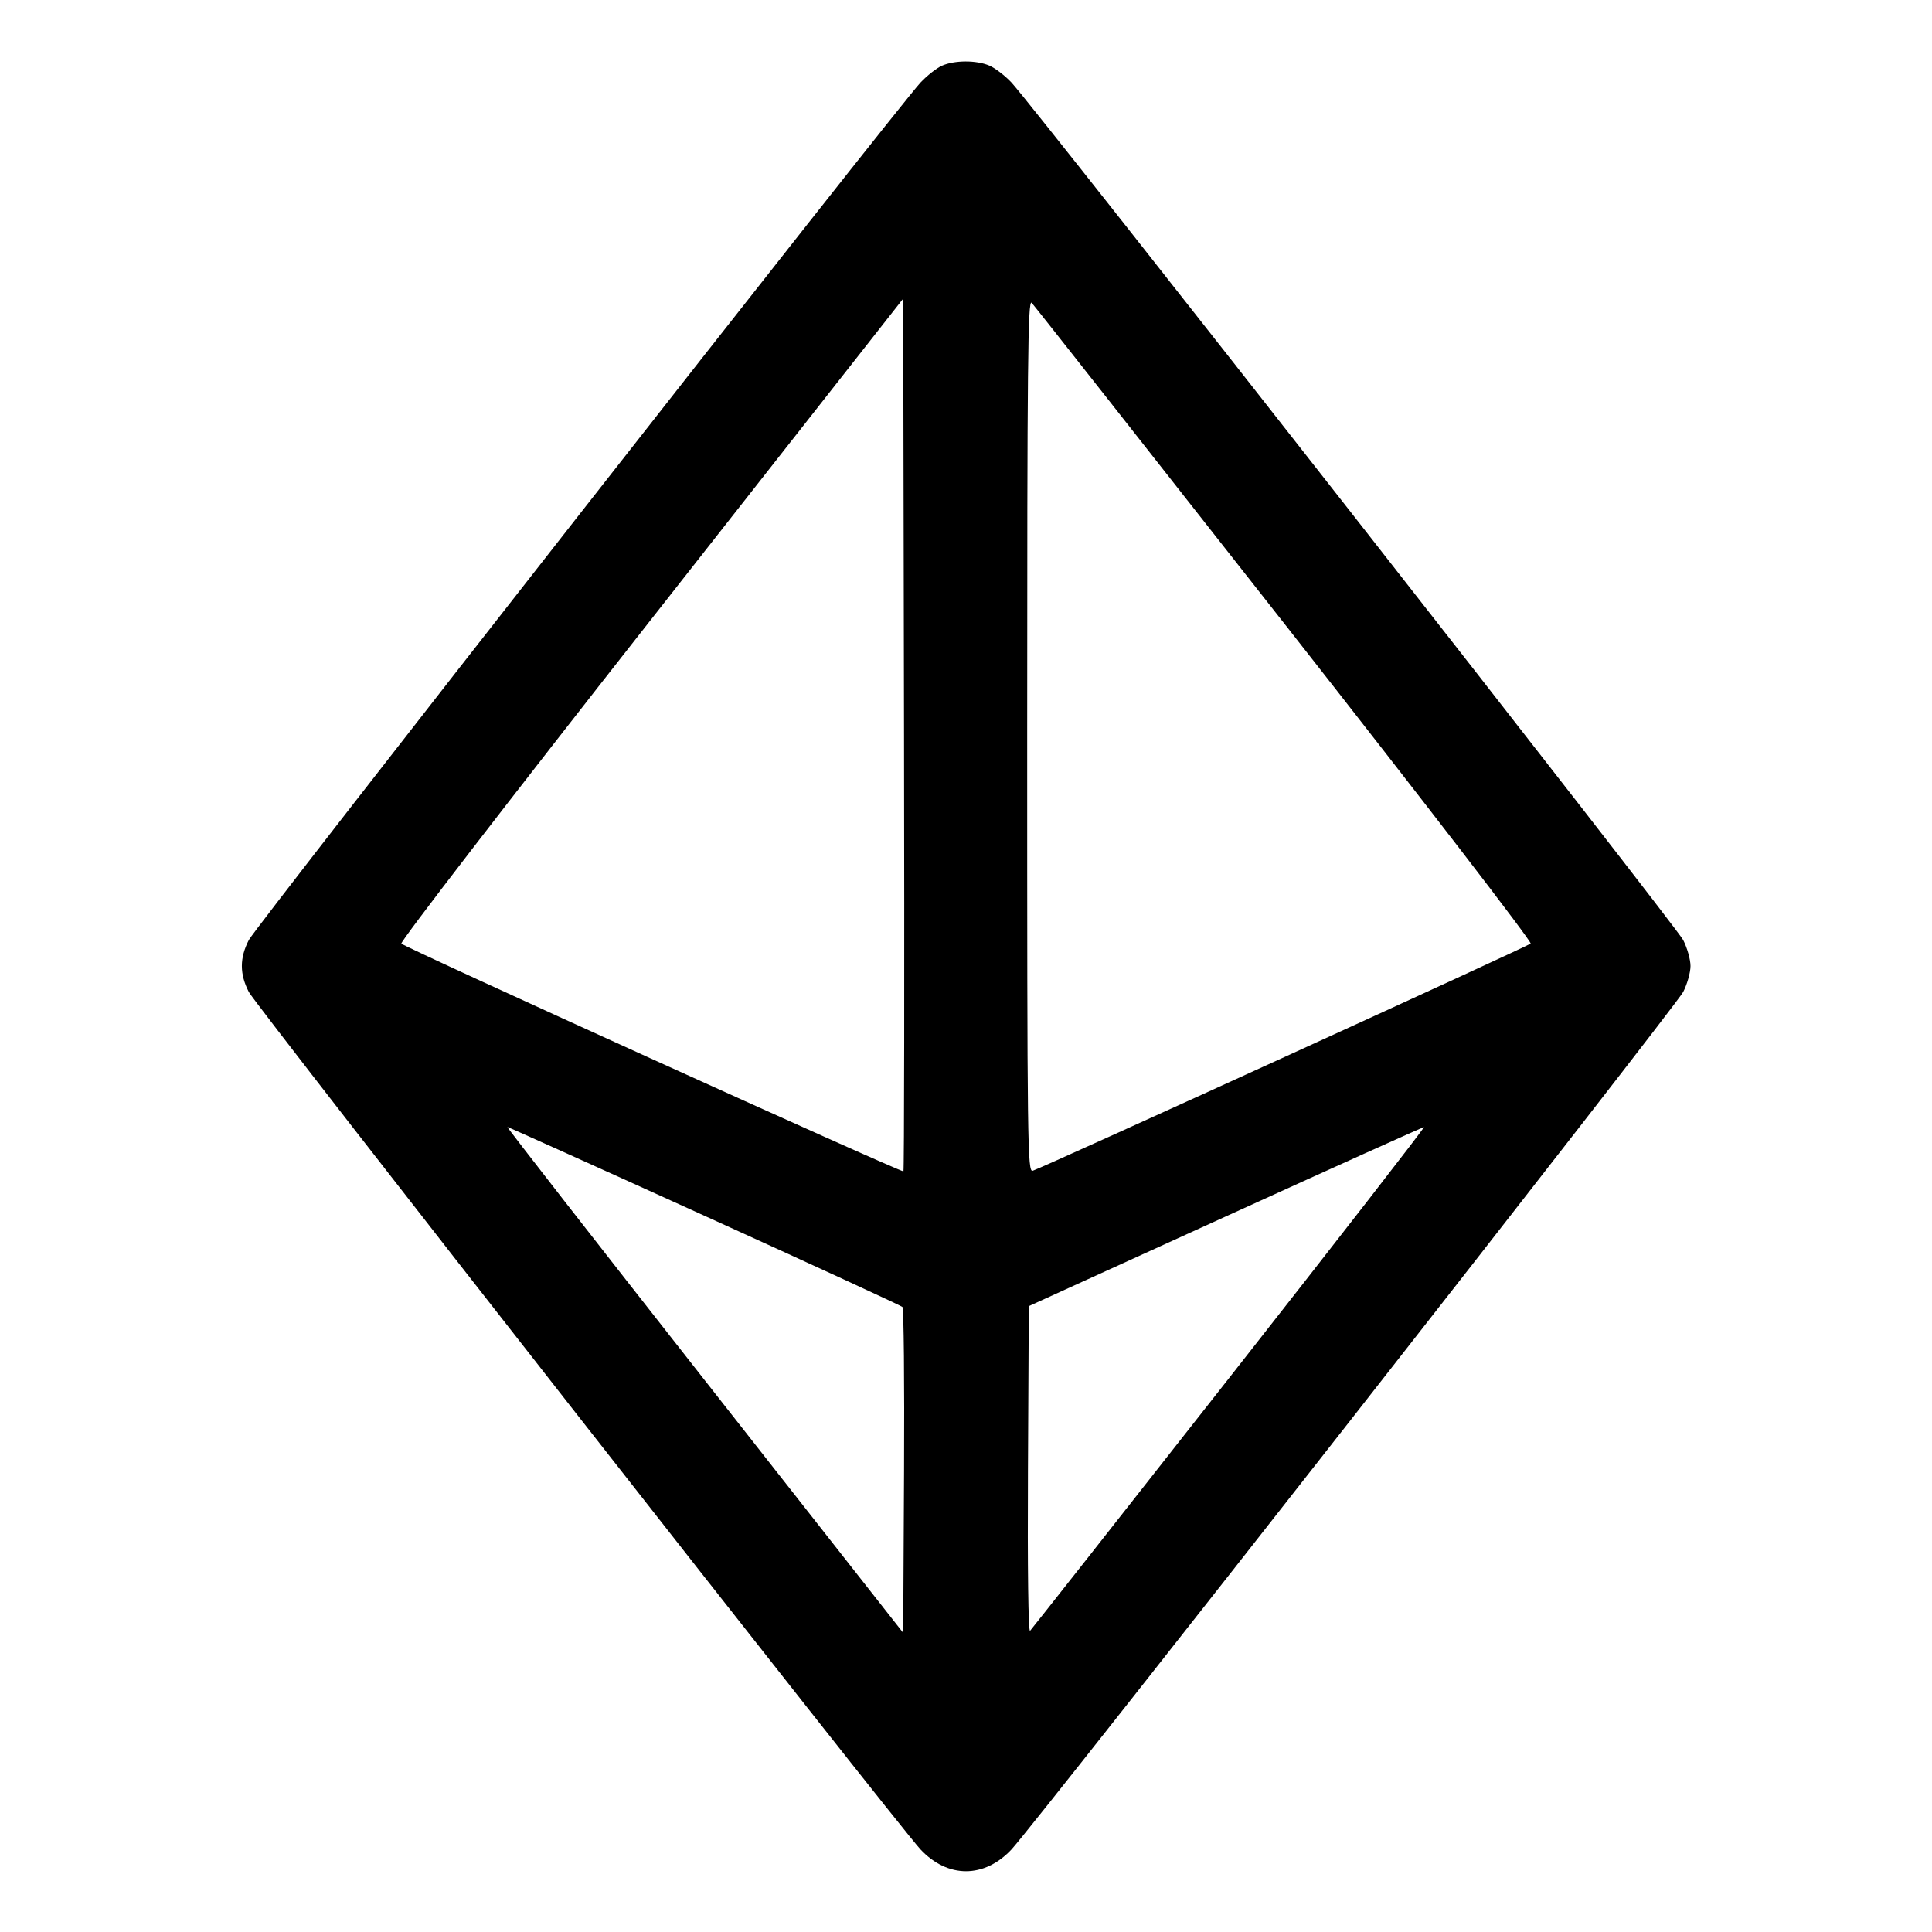 <svg fill="currentColor" viewBox="0 0 256 256" xmlns="http://www.w3.org/2000/svg"><path d="M124.800 8.714 C 124.096 9.030,122.825 10.031,121.975 10.938 C 118.954 14.160,33.929 122.699,32.973 124.552 C 31.739 126.944,31.739 129.056,32.973 131.448 C 33.928 133.300,118.951 241.835,121.975 245.063 C 125.576 248.907,130.424 248.907,134.025 245.063 C 137.049 241.835,222.072 133.300,223.027 131.448 C 223.562 130.411,224.000 128.859,224.000 128.000 C 224.000 127.141,223.562 125.589,223.027 124.552 C 222.072 122.700,137.049 14.165,134.025 10.937 C 133.175 10.030,131.862 9.022,131.107 8.697 C 129.383 7.956,126.473 7.964,124.800 8.714 M119.710 155.205 C 119.498 155.418,53.748 125.598,53.182 125.033 C 52.974 124.825,67.389 106.112,86.246 82.115 L 119.680 39.566 119.788 97.292 C 119.848 129.042,119.813 155.103,119.710 155.205 M170.241 82.704 C 188.676 106.181,203.026 124.824,202.821 125.030 C 202.457 125.394,138.292 154.668,136.853 155.126 C 136.145 155.352,136.107 152.412,136.107 97.431 C 136.107 47.922,136.193 39.588,136.700 40.122 C 137.027 40.466,152.120 59.628,170.241 82.704 M93.351 161.098 C 107.597 167.568,119.399 173.004,119.577 173.177 C 119.756 173.349,119.852 183.137,119.791 194.926 L 119.680 216.362 93.347 182.848 C 78.865 164.415,67.113 149.333,67.232 149.333 C 67.351 149.333,79.105 154.627,93.351 161.098 M162.934 182.507 C 148.605 200.752,136.705 215.864,136.490 216.089 C 136.253 216.337,136.142 207.951,136.209 194.784 L 136.320 173.070 162.347 161.220 C 176.661 154.702,188.511 149.361,188.680 149.351 C 188.849 149.341,177.263 164.261,162.934 182.507 " stroke="none" fill-rule="evenodd"></path></svg>
